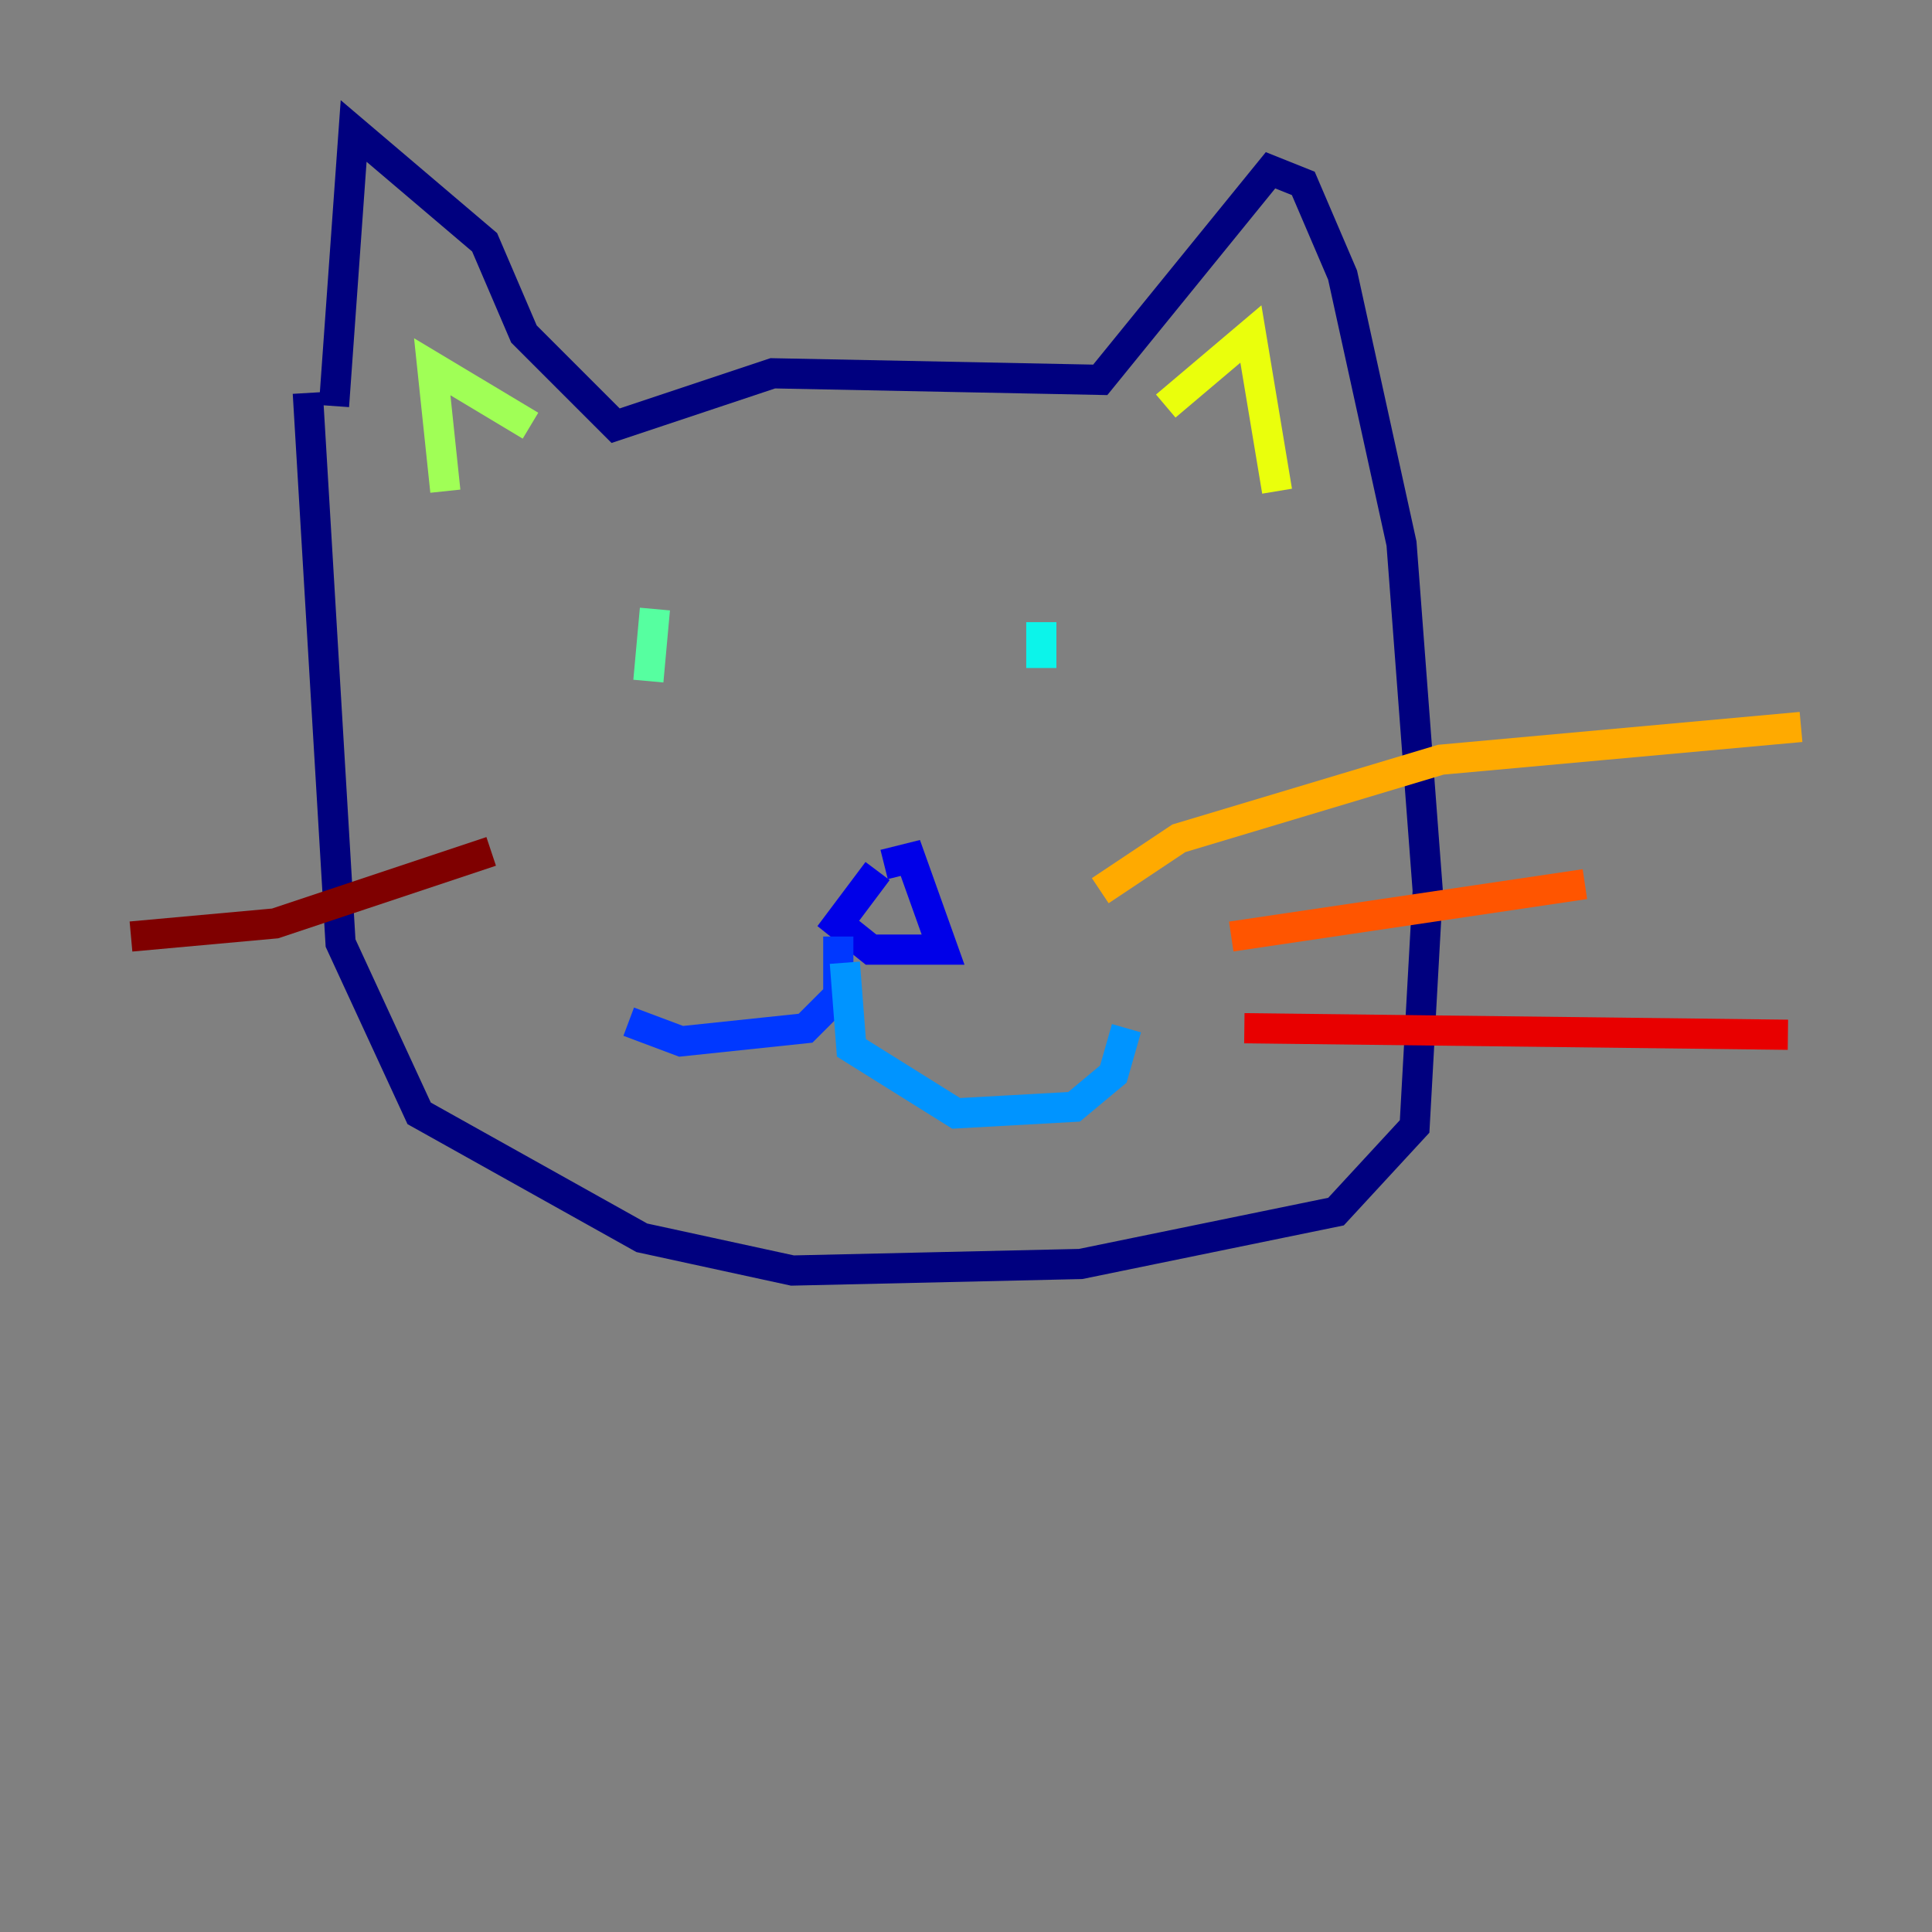 <?xml version="1.0" encoding="utf-8" ?>
<svg baseProfile="tiny" height="128" version="1.2" viewBox="0,0,128,128" width="128" xmlns="http://www.w3.org/2000/svg" xmlns:ev="http://www.w3.org/2001/xml-events" xmlns:xlink="http://www.w3.org/1999/xlink"><rect x="0" y="0" width="128" height="128" fill="#808080" stroke="none"/><defs /><polyline fill="none" points="22.129,26.902 23.43,8.678 32.108,16.054 34.712,22.129 40.786,28.203 51.2,24.732 72.895,25.166 84.176,11.281 86.346,12.149 88.949,18.224 92.854,36.014 94.59,59.01 93.722,74.63 88.515,80.271 71.593,83.742 52.502,84.176 42.522,82.007 27.77,73.763 22.563,62.481 20.393,26.034" stroke="#00007f" stroke-width="2" /><polyline fill="none" points="58.142,57.709 55.539,61.18 57.709,62.915 62.481,62.915 60.312,56.841 58.576,57.275" stroke="#0000e8" stroke-width="2" /><polyline fill="none" points="55.539,62.047 55.539,65.953 53.37,68.122 45.125,68.99 41.654,67.688" stroke="#0038ff" stroke-width="2" /><polyline fill="none" points="55.973,63.783 56.407,69.424 63.349,73.763 71.159,73.329 73.763,71.159 74.63,68.122" stroke="#0094ff" stroke-width="2" /><polyline fill="none" points="68.99,41.22 68.99,44.258" stroke="#0cf4ea" stroke-width="2" /><polyline fill="none" points="43.39,40.352 42.956,45.125" stroke="#56ffa0" stroke-width="2" /><polyline fill="none" points="29.505,32.542 28.637,24.298 35.146,28.203" stroke="#a0ff56" stroke-width="2" /><polyline fill="none" points="77.234,26.902 82.875,22.129 84.61,32.542" stroke="#eaff0c" stroke-width="2" /><polyline fill="none" points="72.895,59.01 78.102,55.539 95.458,50.332 119.322,48.163" stroke="#ffaa00" stroke-width="2" /><polyline fill="none" points="81.573,62.047 105.003,58.576" stroke="#ff5500" stroke-width="2" /><polyline fill="none" points="82.441,68.122 118.454,68.556" stroke="#e80000" stroke-width="2" /><polyline fill="none" points="32.542,56.407 18.224,61.18 8.678,62.047" stroke="#7f0000" stroke-width="2" /></svg>